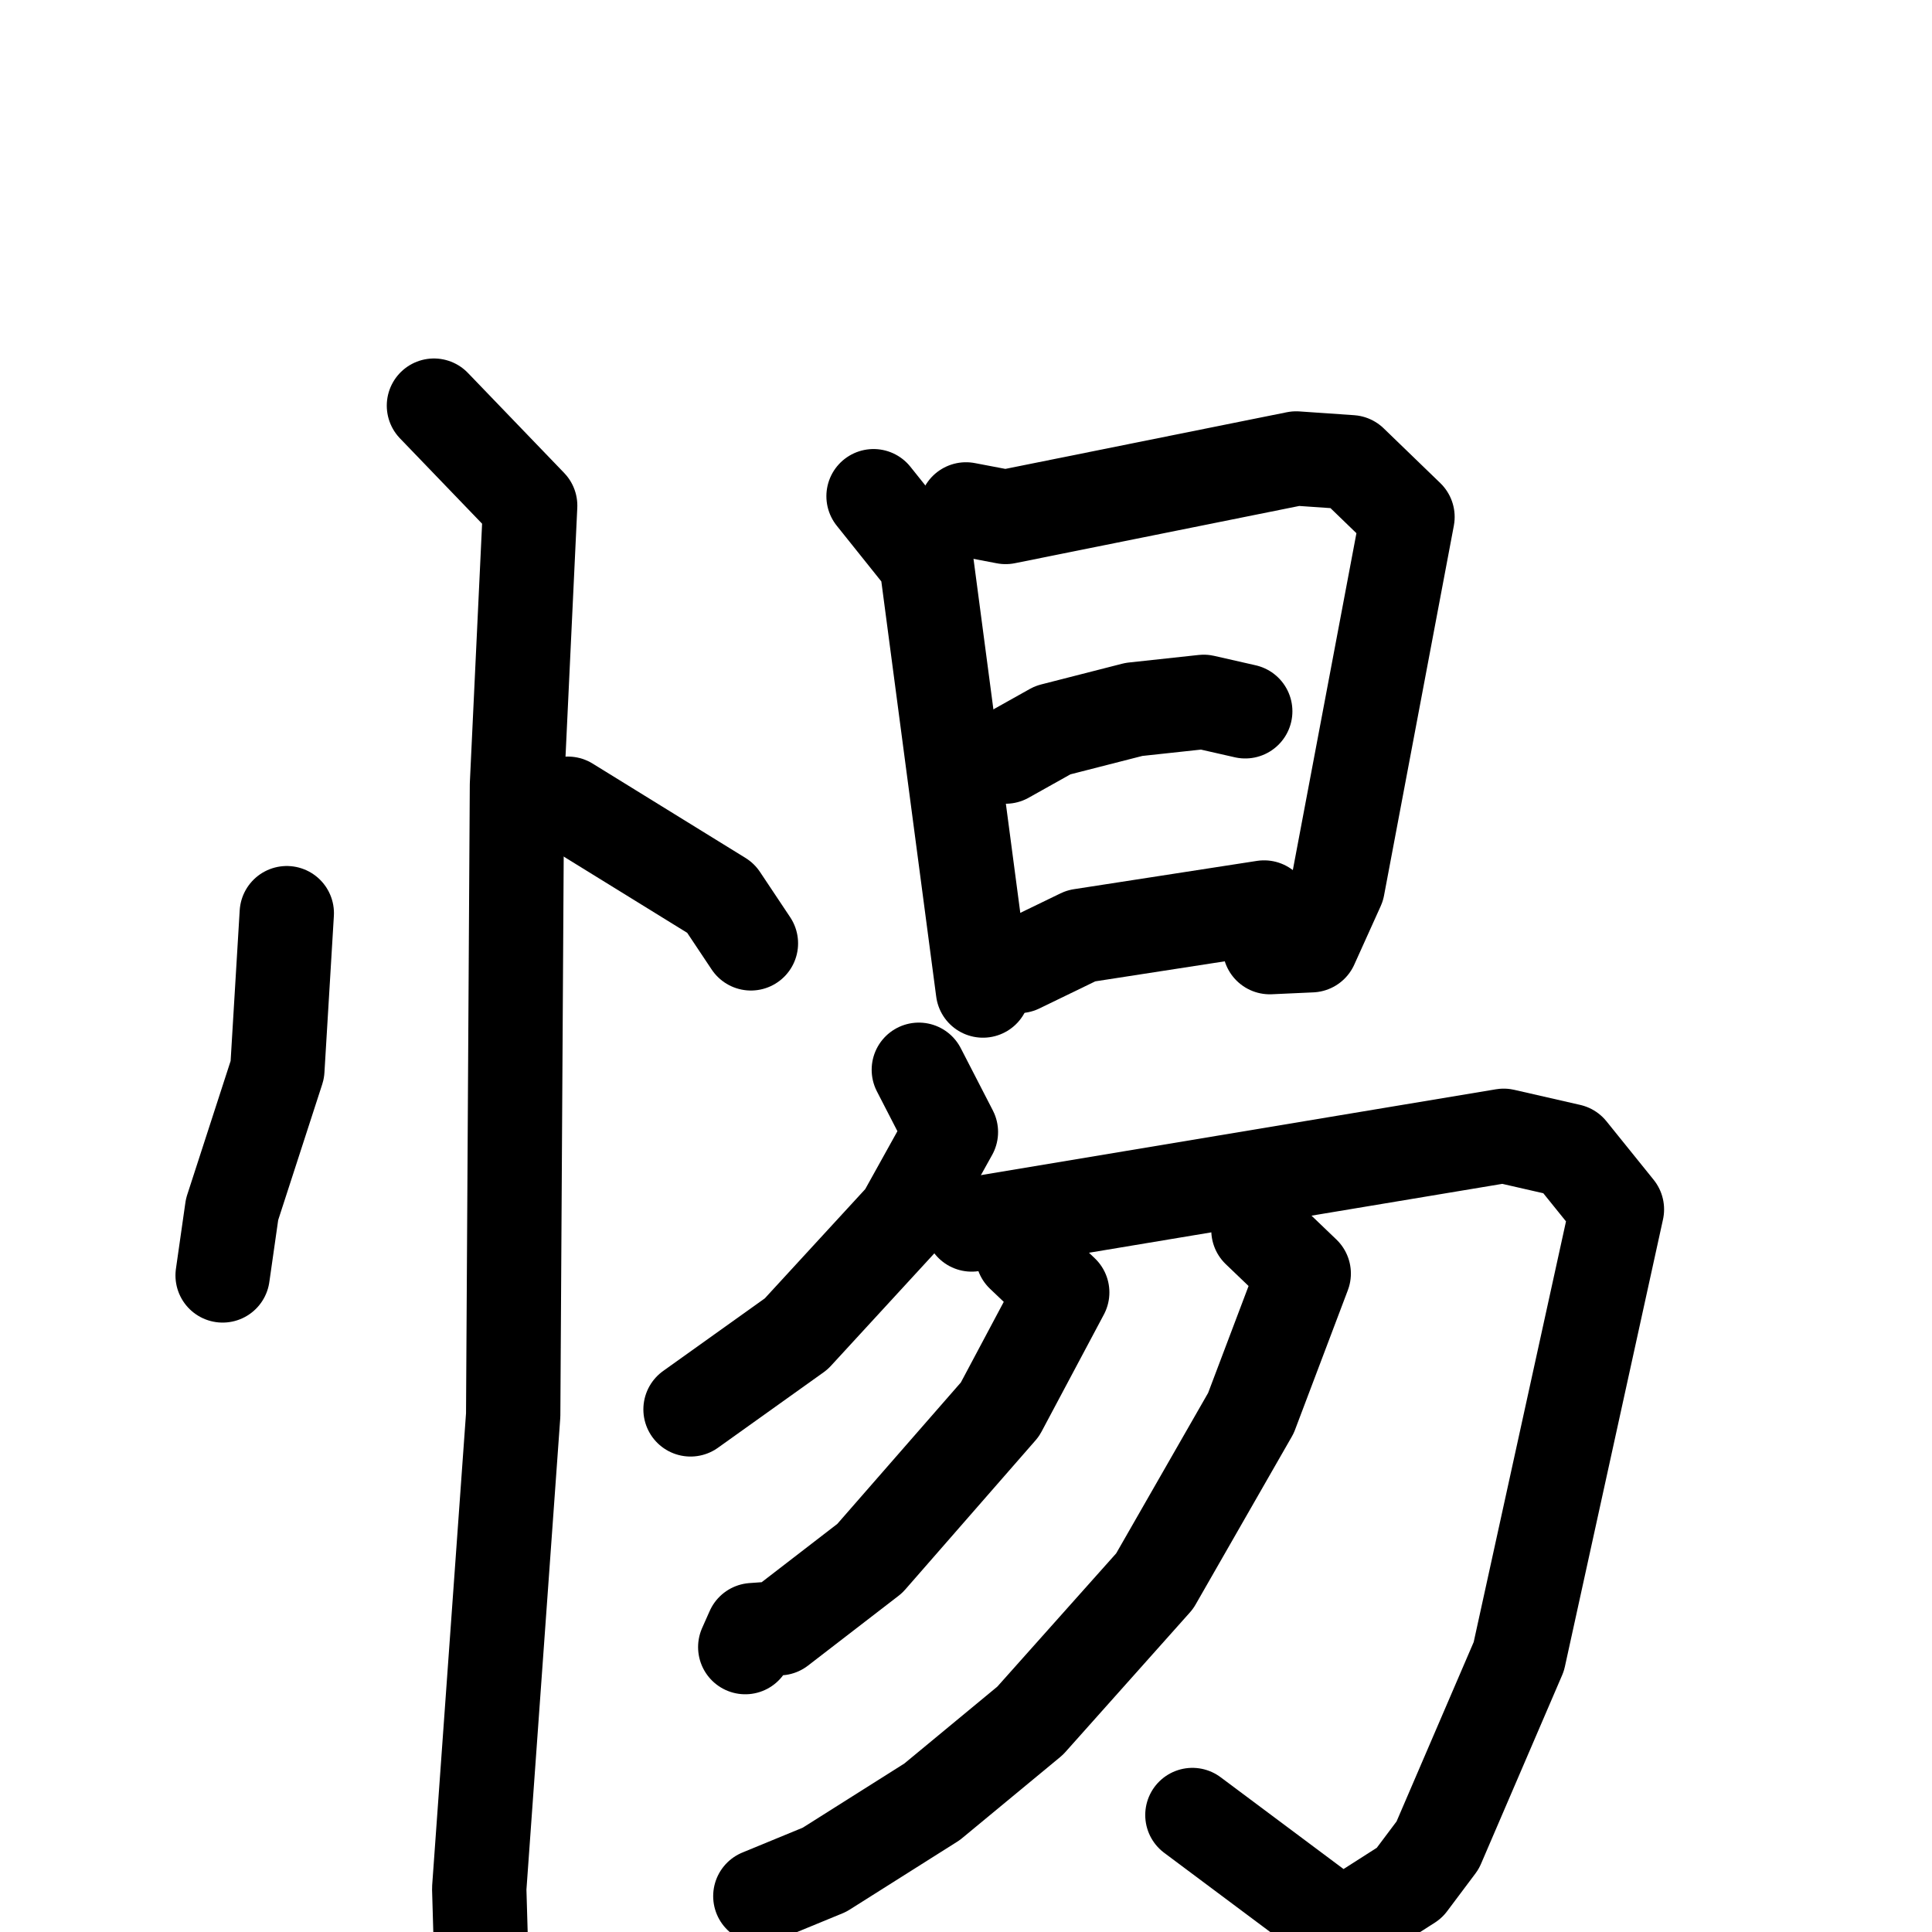 <svg xmlns="http://www.w3.org/2000/svg" viewBox="0 0 1024 1024">
  <g style="fill:none;stroke:#000000;stroke-width:50;stroke-linecap:round;stroke-linejoin:round;" transform="scale(1, 1) translate(0, 0)">
    <path d="M 152.0,484.0 L 147.0,567.0 L 123.0,641.0 L 118.0,676.0"/>
    <path d="M 301.0,426.0 L 382.0,476.0 L 398.0,500.0"/>
    <path d="M 230.0,215.0 L 281.0,268.0 L 274.0,416.0 L 272.0,750.0 L 254.0,1001.0 L 256.0,1070.0"/>
    <path d="M 463.0,263.0 L 491.0,298.0 L 521.0,525.0"/>
    <path d="M 512.0,270.0 L 533.0,274.0 L 687.0,243.0 L 716.0,245.0 L 746.0,274.0 L 709.0,470.0 L 695.0,501.0 L 673.0,502.0"/>
    <path d="M 533.0,401.0 L 558.0,387.0 L 601.0,376.0 L 638.0,372.0 L 660.0,377.0"/>
    <path d="M 540.0,512.0 L 573.0,496.0 L 670.0,481.0"/>
    <path d="M 487.0,567.0 L 504.0,600.0 L 479.0,645.0 L 422.0,707.0 L 366.0,747.0"/>
    <path d="M 515.0,649.0 L 797.0,602.0 L 832.0,610.0 L 857.0,641.0 L 805.0,878.0 L 762.0,978.0 L 747.0,998.0 L 711.0,1021.0 L 632.0,962.0"/>
    <path d="M 542.0,665.0 L 563.0,685.0 L 530.0,747.0 L 461.0,826.0 L 413.0,863.0 L 399.0,864.0 L 395.0,873.0"/>
    <path d="M 667.0,652.0 L 691.0,675.0 L 663.0,749.0 L 612.0,838.0 L 546.0,912.0 L 494.0,955.0 L 437.0,991.0 L 403.0,1005.0"/>
  </g>
</svg>
